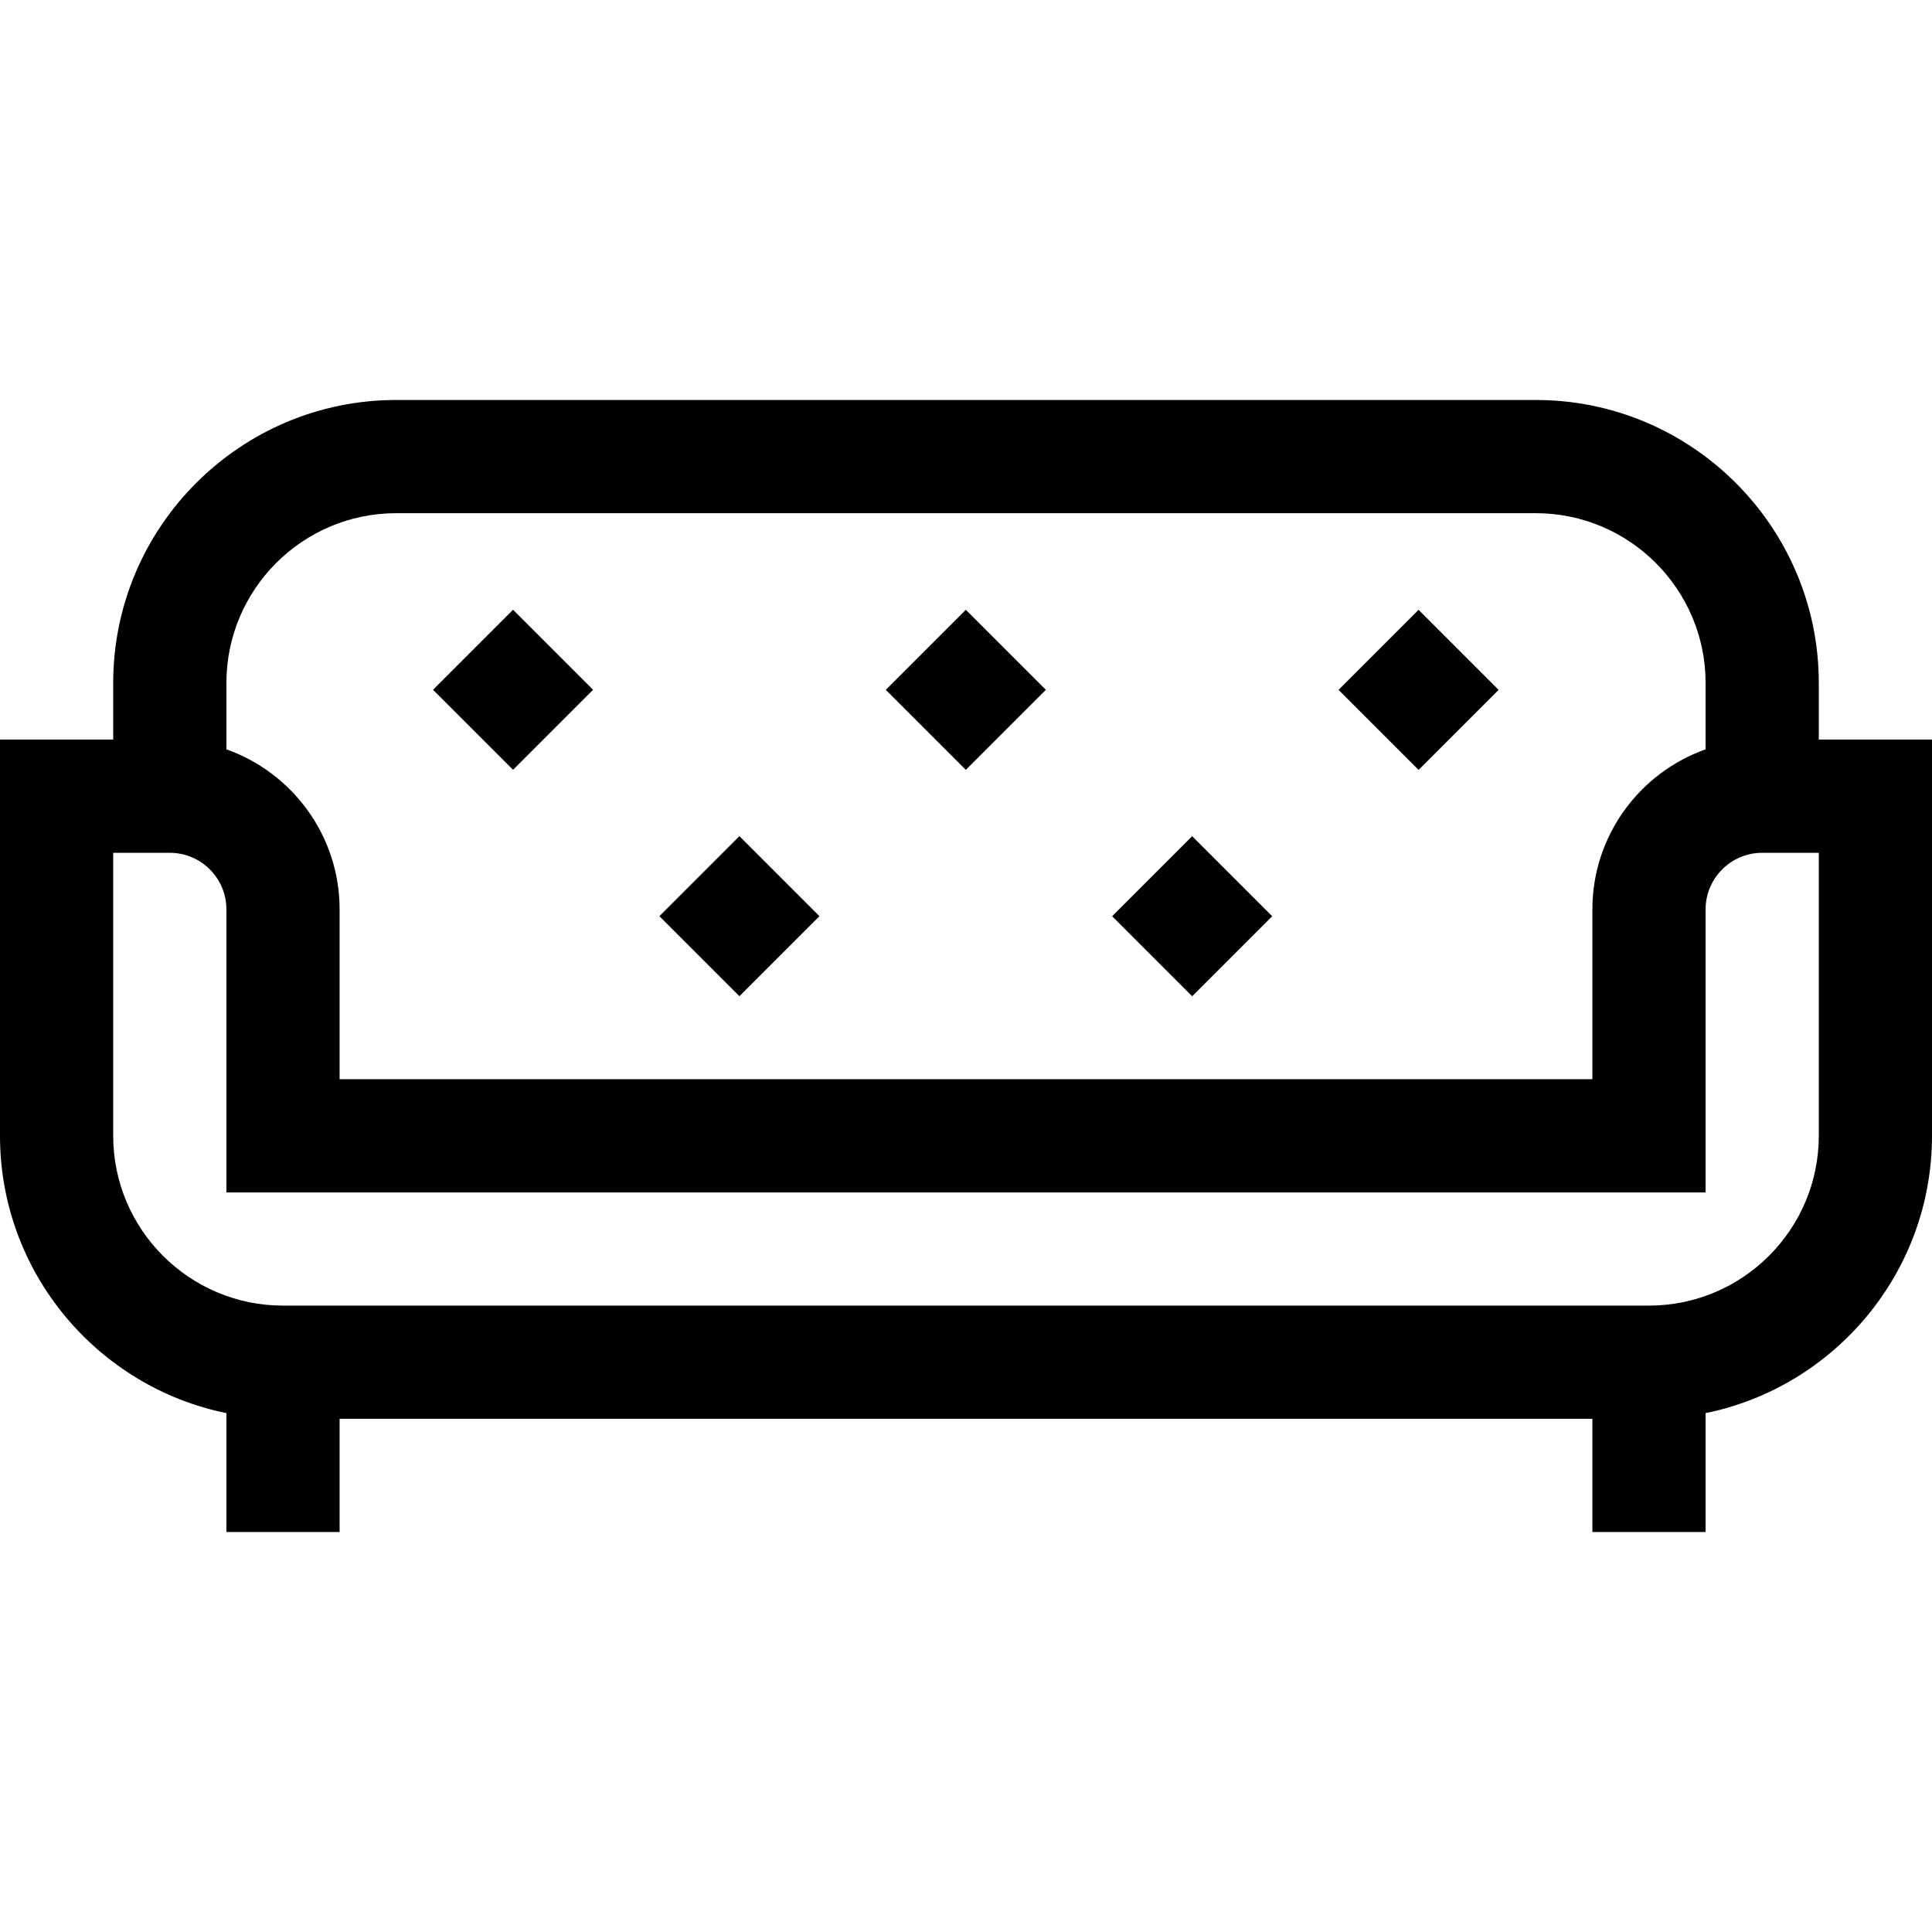 <svg id="Capa_1" enable-background="new 0 0 512 512" height="512" viewBox="0 0 512 512" width="512" xmlns="http://www.w3.org/2000/svg"><g><path d="m482 196v-15c0-41.355-33.645-75-75-75h-302c-41.355 0-75 33.645-75 75v15h-30v105c0 36.219 25.808 66.522 60 73.491v31.509h30v-30h332v30h30v-31.509c34.192-6.968 60-37.271 60-73.491v-105zm-377-60h302c24.813 0 45 20.187 45 45v17.58c-17.459 6.192-30 22.865-30 42.42v45h-332v-45c0-19.555-12.541-36.228-30-42.42v-17.58c0-24.813 20.187-45 45-45zm377 165c0 24.813-20.187 45-45 45h-362c-24.813 0-45-20.187-45-45v-75h15c8.271 0 15 6.729 15 15v75h392v-75c0-8.271 6.729-15 15-15h15z"/><path d="m121 167.8h30v30h-30z" transform="matrix(.707 -.707 .707 .707 -89.426 149.707)"/><path d="m241 167.8h30v30h-30z" transform="matrix(.707 -.707 .707 .707 -54.278 234.56)"/><path d="m361 167.8h30v30h-30z" transform="matrix(.707 -.707 .707 .707 -19.131 319.413)"/><path d="m301 227.8h30v30h-30z" transform="matrix(.707 -.707 .707 .707 -79.131 294.56)"/><path d="m181 227.8h30v30h-30z" transform="matrix(.707 -.707 .707 .707 -114.278 209.707)"/></g></svg>